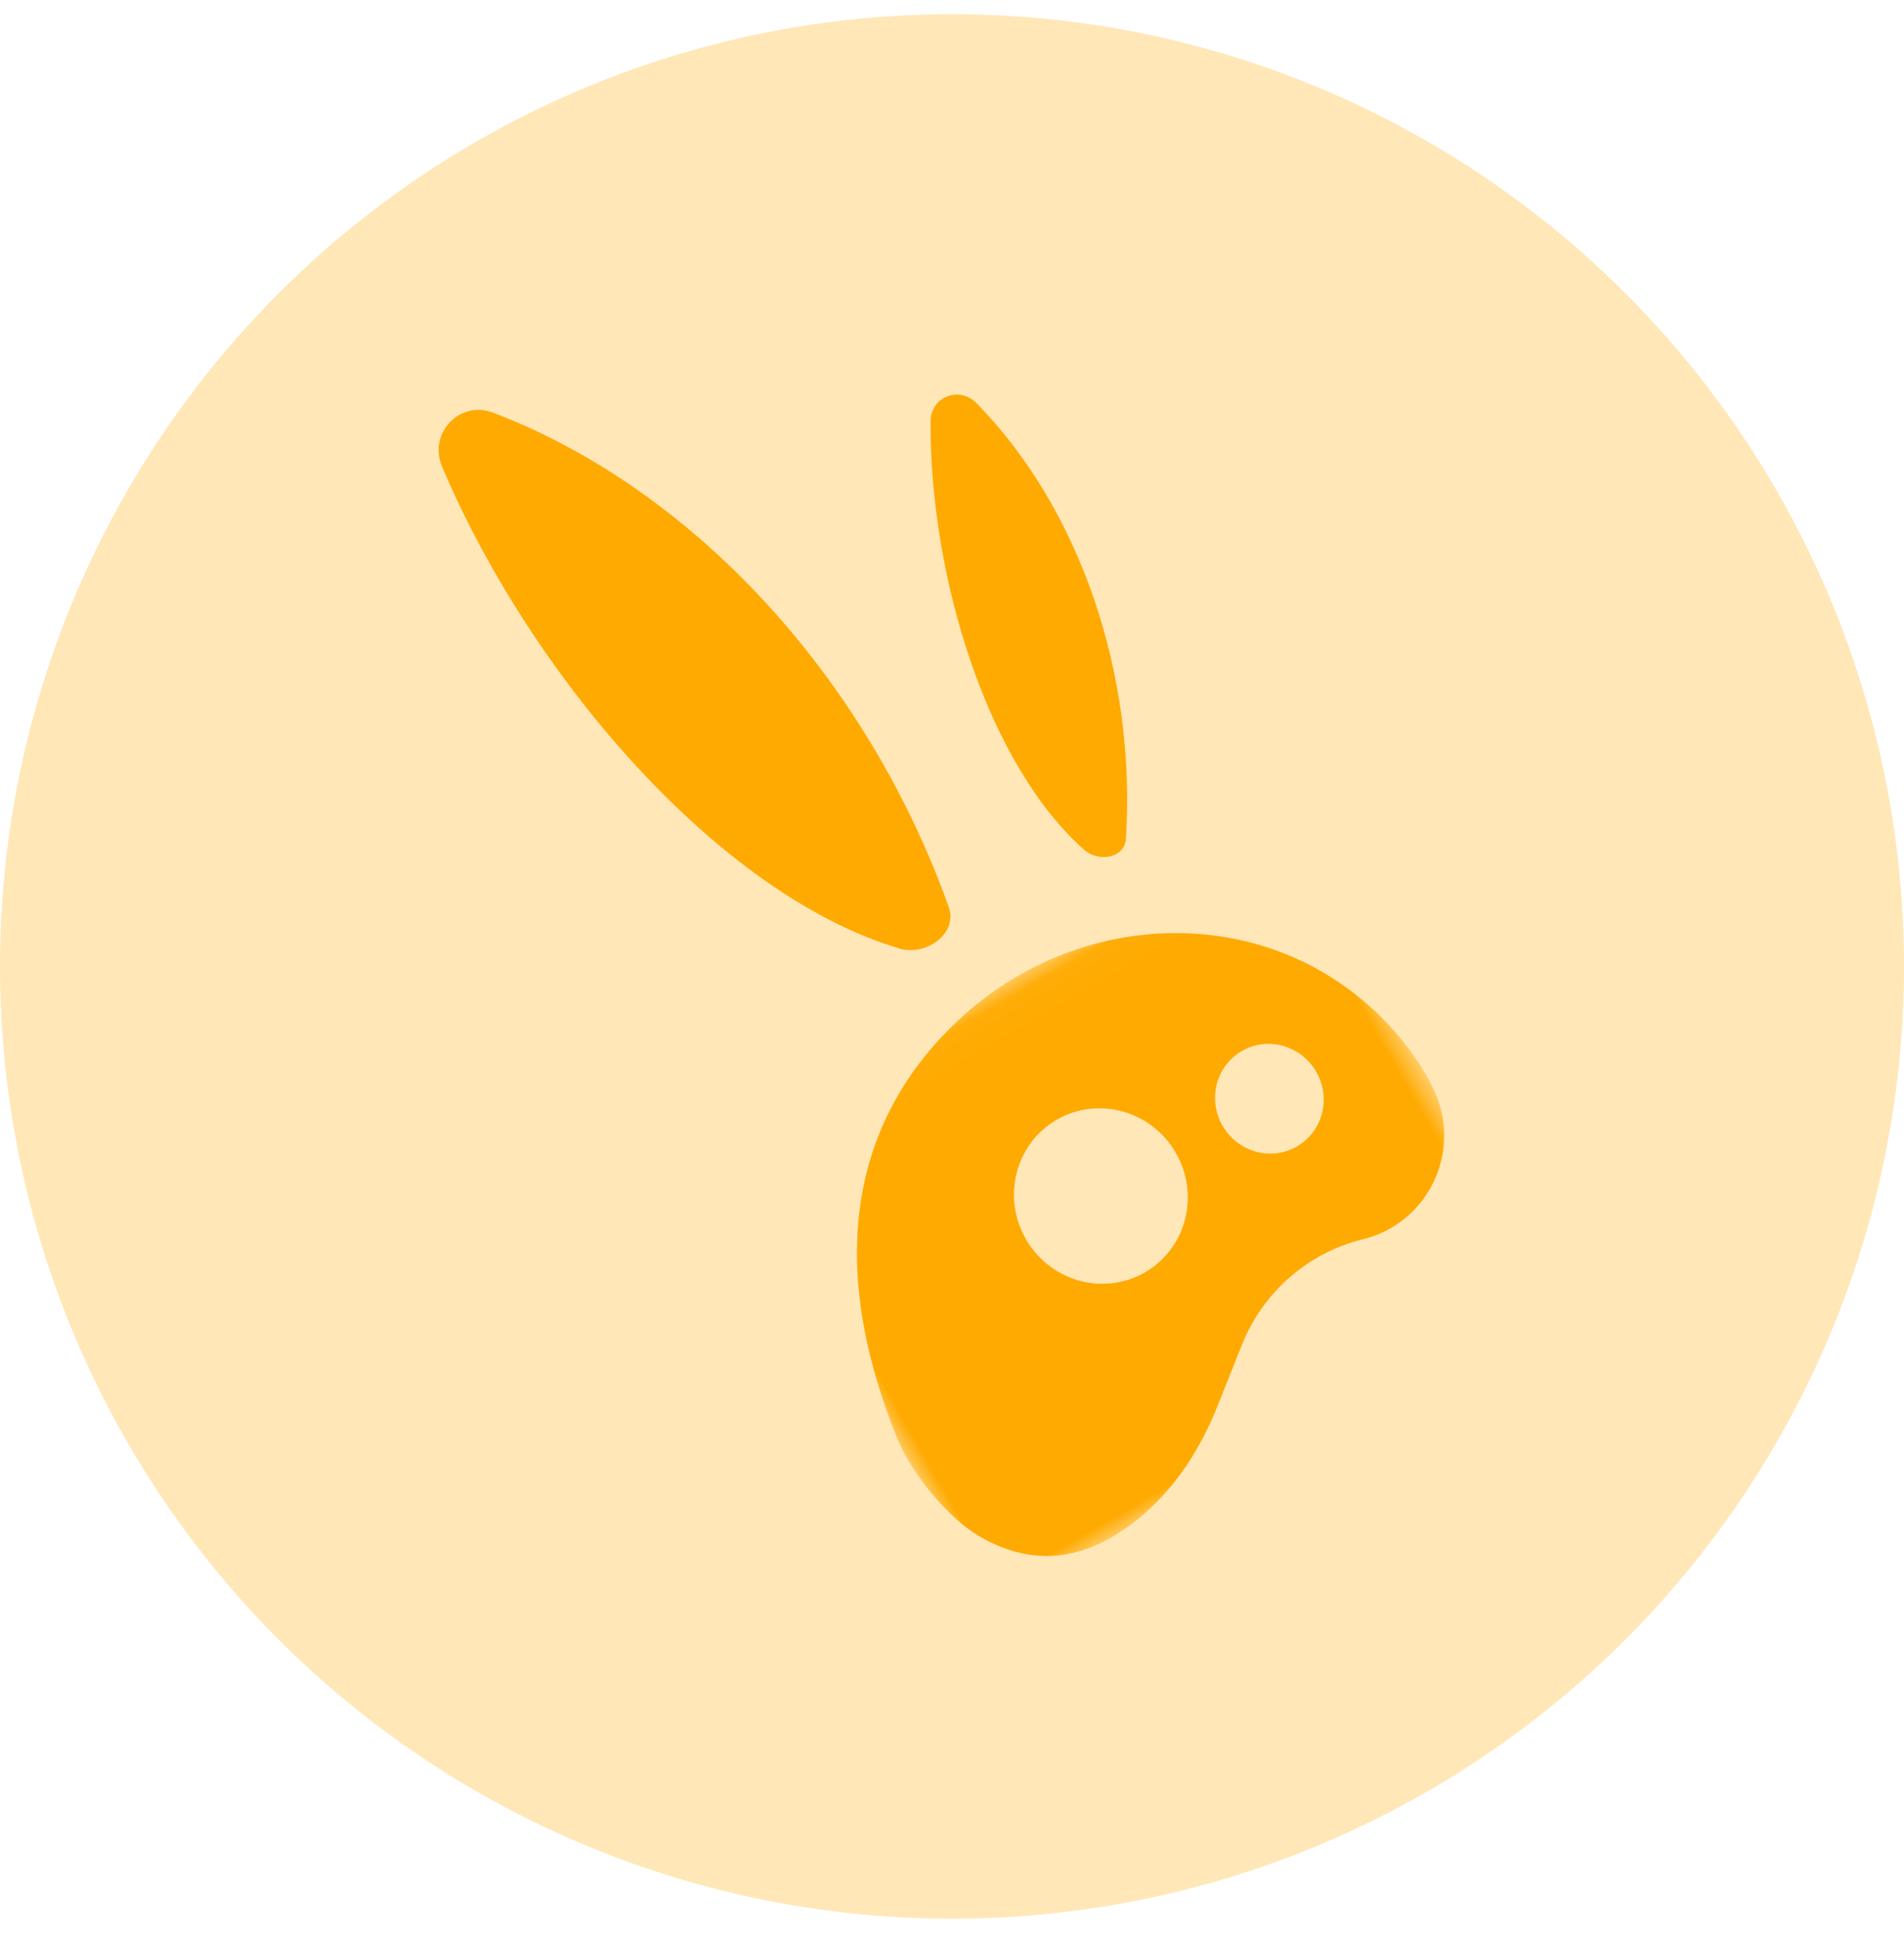 <?xml version="1.0" encoding="UTF-8"?>
<svg width="57px" height="58px" viewBox="0 0 57 58" version="1.1" xmlns="http://www.w3.org/2000/svg" xmlns:xlink="http://www.w3.org/1999/xlink">
    <!-- Generator: Sketch 63.1 (92452) - https://sketch.com -->
    <title>Group 20</title>
    <desc>Created with Sketch.</desc>
    <defs>
        <polygon id="path-1" points="0 0.046 19.191 0.046 19.191 16 0 16"></polygon>
    </defs>
    <g id="Design_Desktop" stroke="none" stroke-width="1" fill="none" fill-rule="evenodd">
        <g id="Hell-Bunny_Home" transform="translate(-540, -2638)">
            <g id="Group-32" transform="translate(507, 2614)">
                <g id="Group-29">
                    <g id="Group-20" transform="translate(33, 24)">
                        <g id="Group-18" fill="#FFE7B7">
                            <g id="Group-17">
                                <circle id="Oval" cx="28.5" cy="28.925" r="28.5"></circle>
                            </g>
                        </g>
                        <path d="M22.088,30.363 C18.233,26.301 16.596,17.857 17.44,11.022 C17.572,9.953 18.894,9.559 19.571,10.392 C23.609,15.357 25.302,22.799 23.984,30.029 C23.834,30.85 22.66,30.966 22.088,30.363" id="Fill-1" fill="#FFAA00" transform="translate(20.824, 20.343) rotate(-30) translate(-20.824, -20.343) "></path>
                        <path d="M28.898,25.367 C27.665,21.728 28.961,15.982 31.323,11.948 C31.693,11.318 32.599,11.449 32.784,12.163 C33.883,16.419 32.893,21.555 30.136,25.698 C29.823,26.17 29.082,25.907 28.898,25.367" id="Fill-3" fill="#FFAA00" transform="translate(30.824, 18.743) rotate(-30) translate(-30.824, -18.743) "></path>
                        <g id="Group-7" transform="translate(34.37, 36.143) rotate(-30) translate(-34.37, -36.143) translate(24.37, 28.143)">
                            <mask id="mask-2" fill="white">
                                <use xlink:href="#path-1"></use>
                            </mask>
                            <g id="Clip-6"></g>
                            <path d="M14.774,8.643 C13.88,8.643 13.156,7.905 13.156,6.994 C13.156,6.083 13.88,5.345 14.774,5.345 C15.668,5.345 16.392,6.083 16.392,6.994 C16.392,7.905 15.668,8.643 14.774,8.643 M8.949,9.632 C7.52,9.632 6.36,8.451 6.36,6.994 C6.36,5.536 7.52,4.355 8.949,4.355 C10.379,4.355 11.538,5.536 11.538,6.994 C11.538,8.451 10.379,9.632 8.949,9.632 M18.9,6.581 C17.616,1.779 12.634,-0.814 7.875,0.304 C3.898,1.238 0.865,4.256 0.04,10.259 C-0.107,11.334 0.162,13.026 0.693,13.968 C1.668,15.695 3.239,16.289 5.343,15.872 C6.609,15.621 7.78,15.009 8.801,14.205 L10.373,12.966 C11.715,11.906 13.473,11.563 15.106,12.038 C17.04,12.601 19.03,11.231 19.175,9.186 C19.232,8.373 19.141,7.482 18.9,6.581" id="Fill-5" fill="#FFAA00" mask="url(#mask-2)"></path>
                        </g>
                    </g>
                </g>
            </g>
        </g>
    </g>
</svg>
